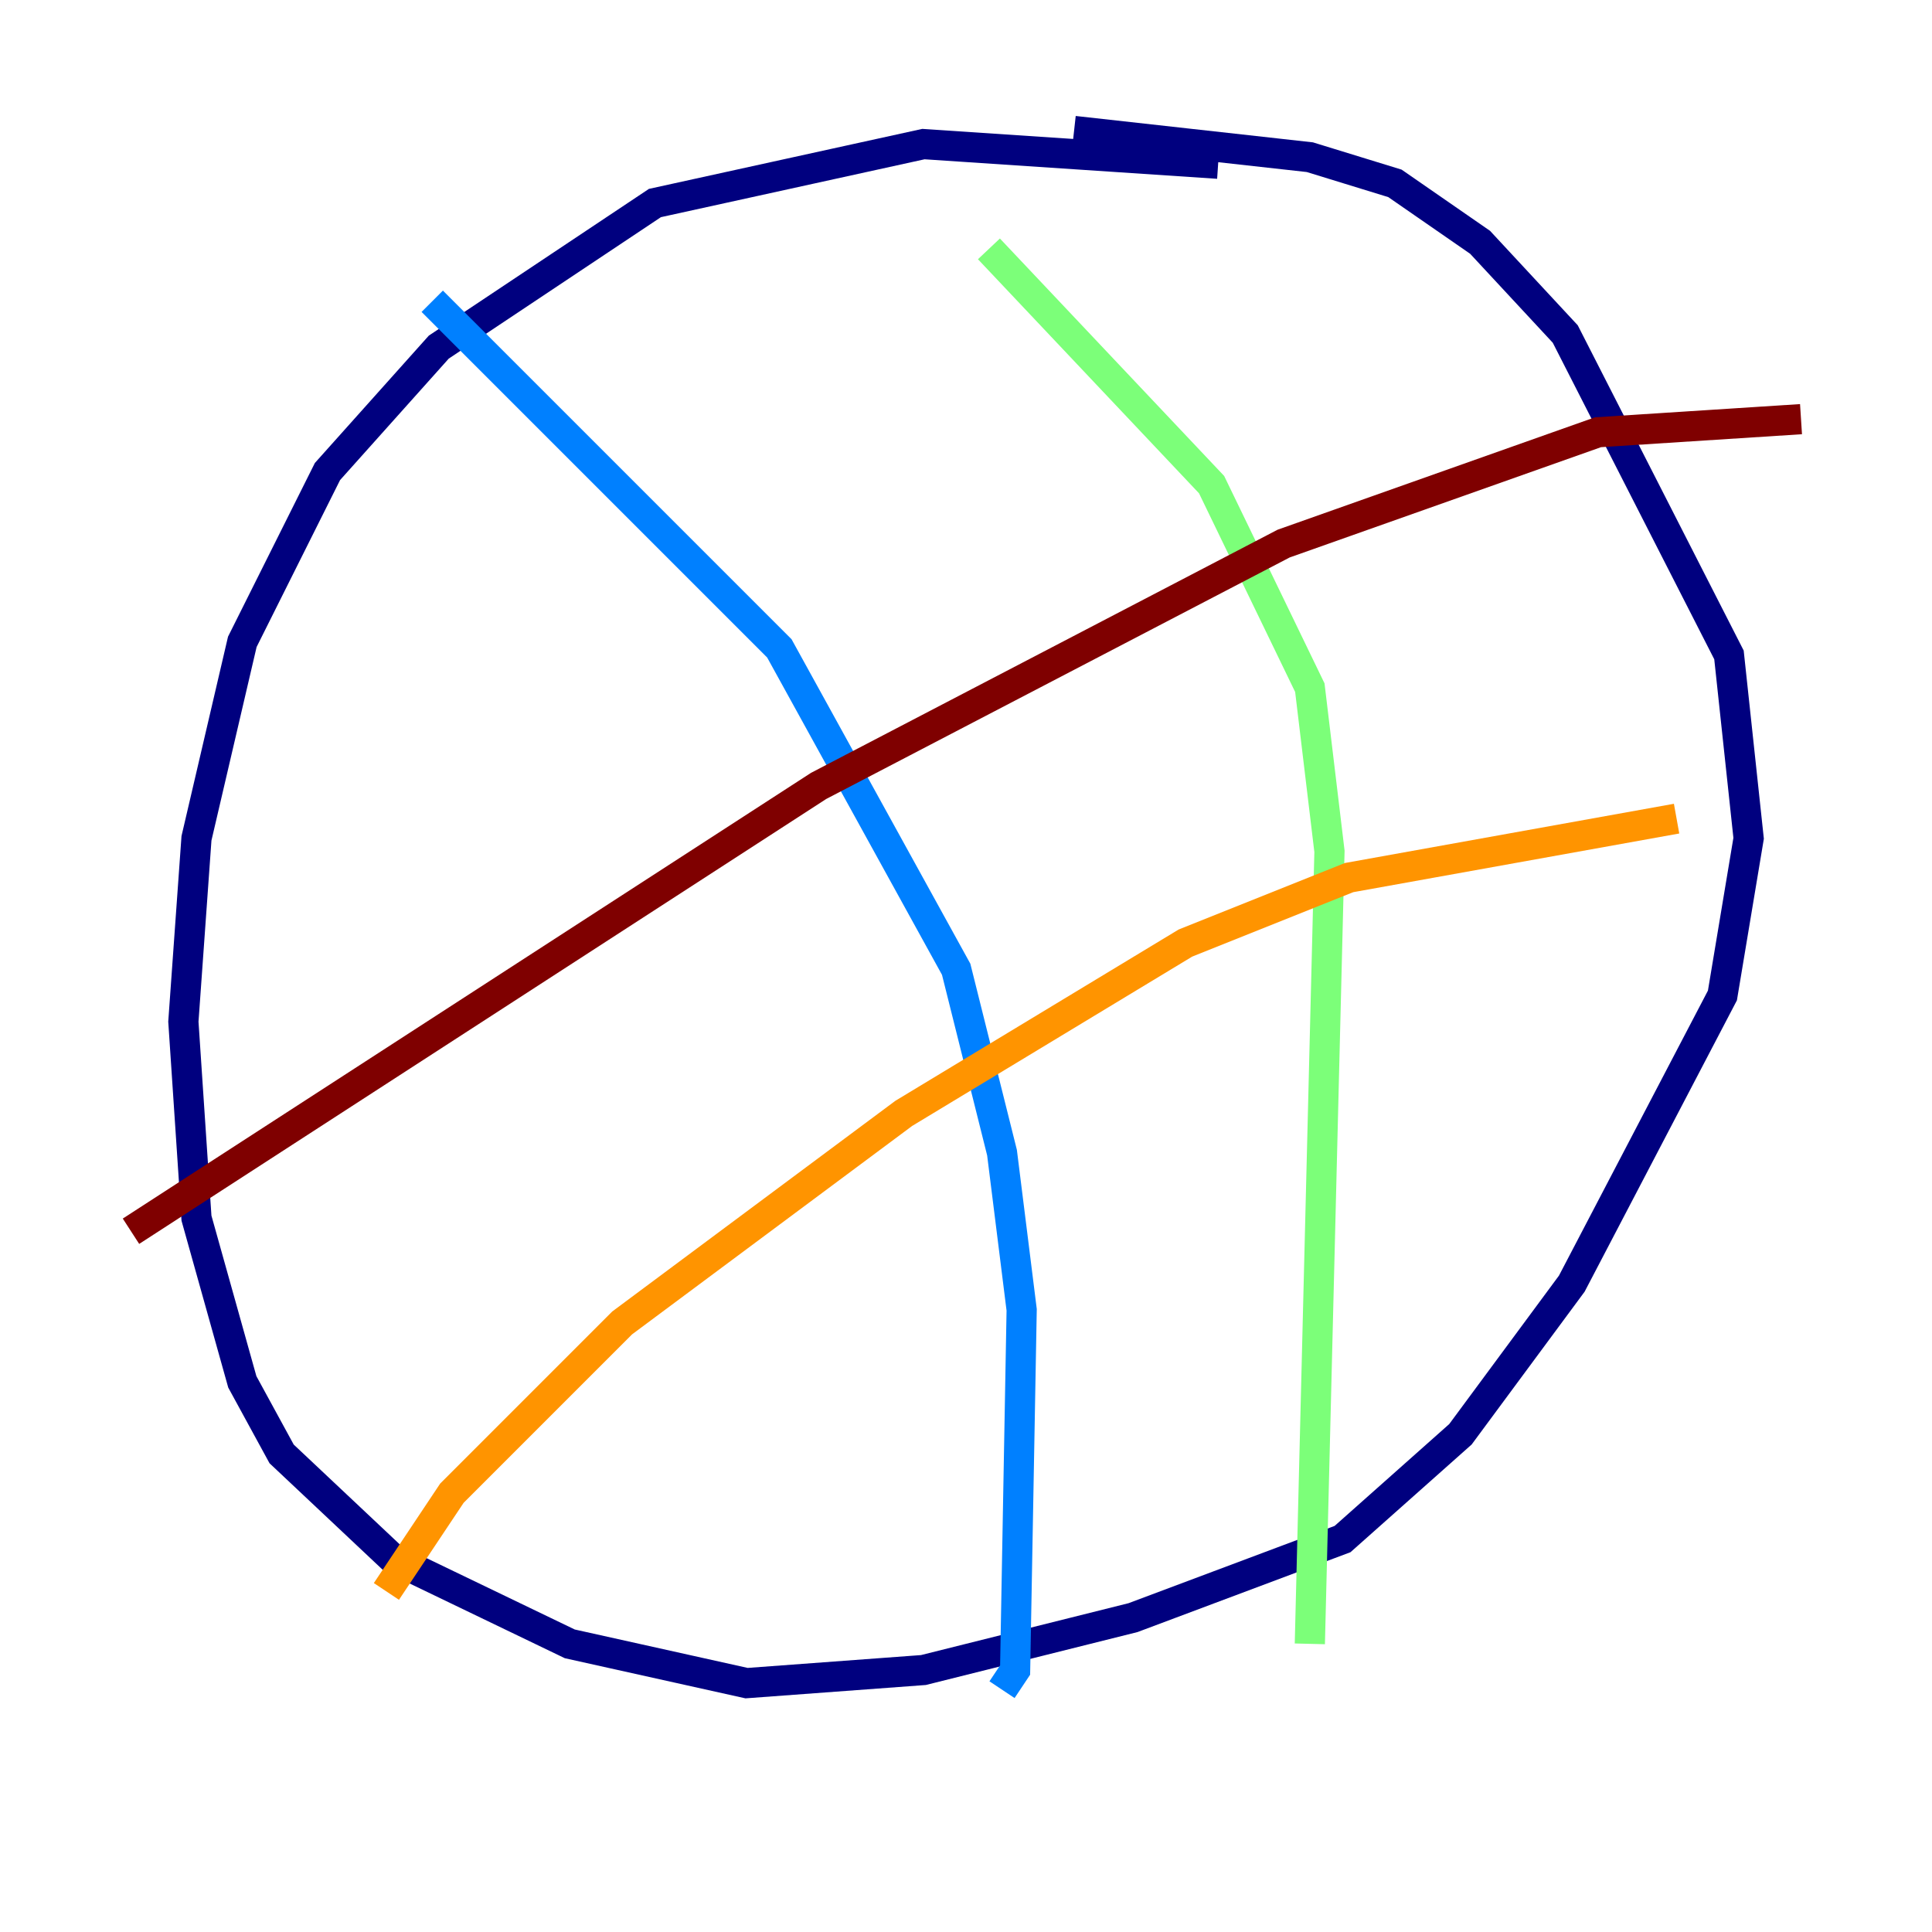 <?xml version="1.0" encoding="utf-8" ?>
<svg baseProfile="tiny" height="128" version="1.2" viewBox="0,0,128,128" width="128" xmlns="http://www.w3.org/2000/svg" xmlns:ev="http://www.w3.org/2001/xml-events" xmlns:xlink="http://www.w3.org/1999/xlink"><defs /><polyline fill="none" points="80.705,10.848 61.18,9.546 43.39,13.451 29.071,22.997 21.695,31.241 16.054,42.522 13.017,55.539 12.149,67.688 13.017,80.705 16.054,91.552 18.658,96.325 26.034,103.268 37.749,108.909 49.464,111.512 61.18,110.644 75.064,107.173 88.949,101.966 96.759,95.024 104.136,85.044 114.115,65.953 115.851,55.539 114.549,43.39 103.702,22.129 98.061,16.054 92.42,12.149 86.78,10.414 71.159,8.678" stroke="#00007f" stroke-width="2" /><polyline fill="none" points="28.637,19.959 51.634,42.956 63.349,64.217 66.386,76.366 67.688,86.78 67.254,110.644 66.386,111.946" stroke="#0080ff" stroke-width="2" /><polyline fill="none" points="65.519,16.488 80.271,32.108 86.78,45.559 88.081,56.407 86.78,108.909" stroke="#7cff79" stroke-width="2" /><polyline fill="none" points="25.6,105.437 29.939,98.929 41.22,87.647 59.878,73.763 78.536,62.481 89.383,58.142 111.078,54.237" stroke="#ff9400" stroke-width="2" /><polyline fill="none" points="8.678,81.573 54.237,52.068 85.044,36.014 105.871,28.637 119.322,27.77" stroke="#7f0000" stroke-width="2" /></svg>